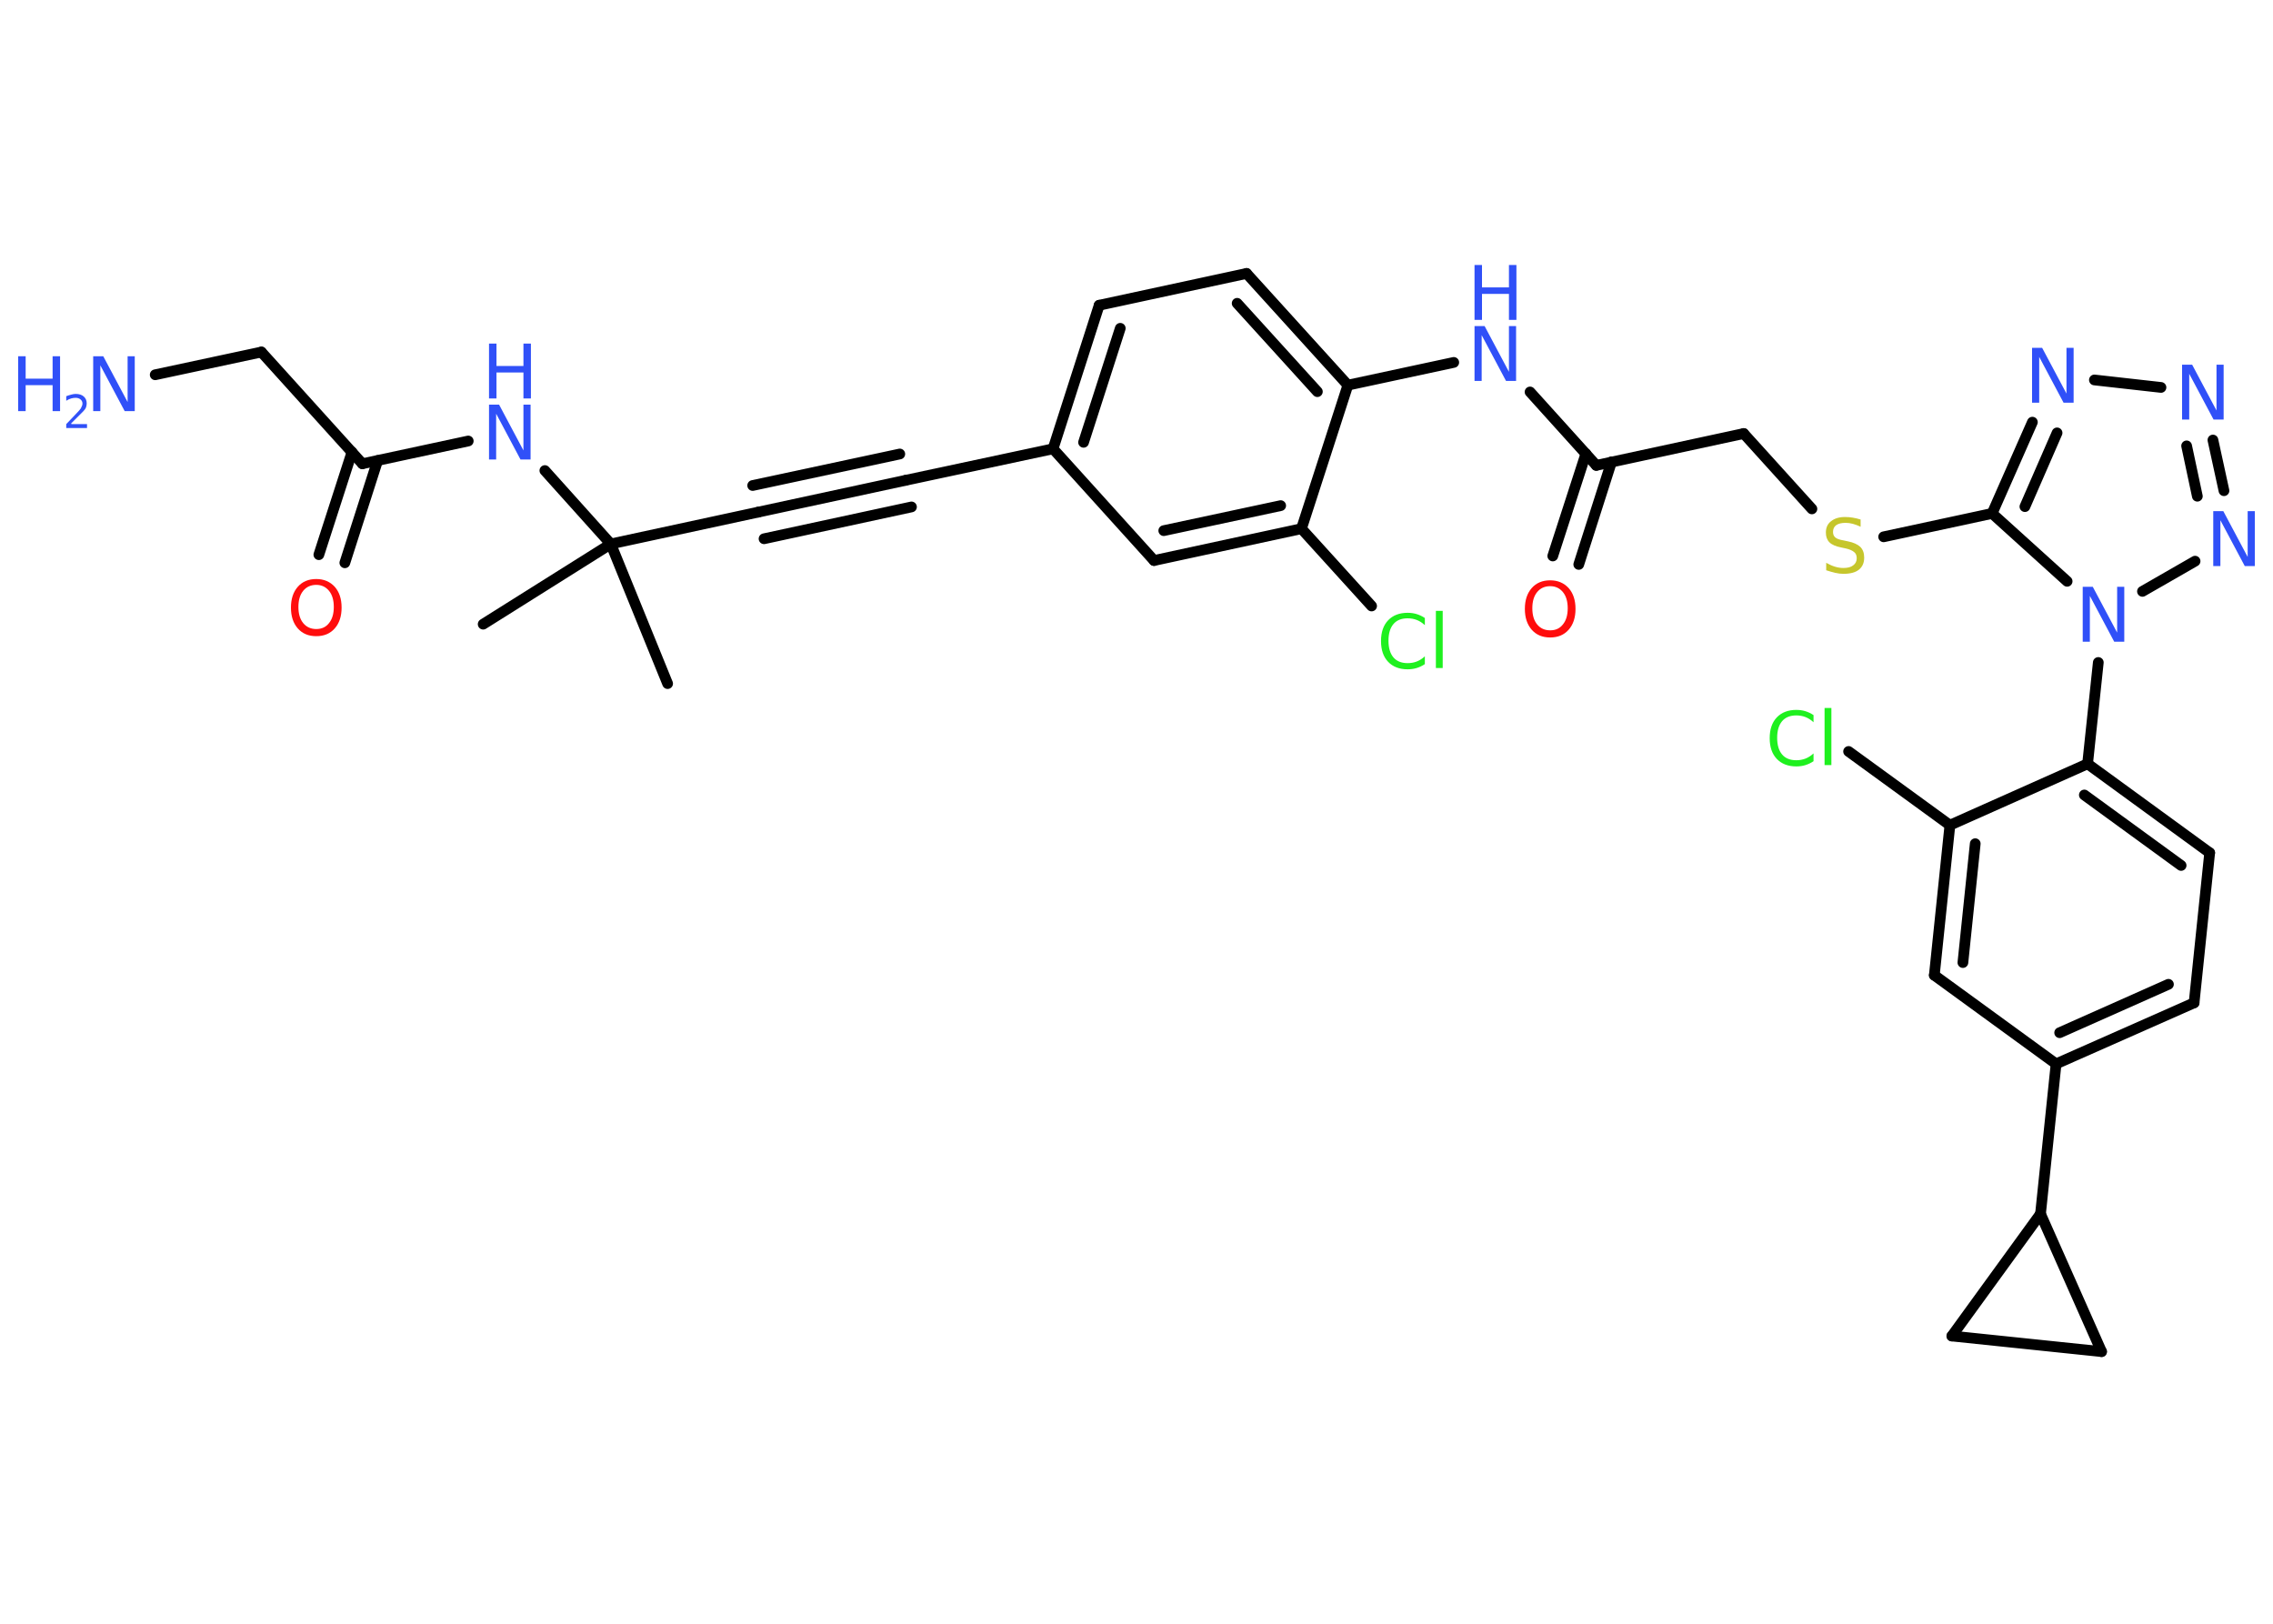<?xml version='1.0' encoding='UTF-8'?>
<!DOCTYPE svg PUBLIC "-//W3C//DTD SVG 1.1//EN" "http://www.w3.org/Graphics/SVG/1.1/DTD/svg11.dtd">
<svg version='1.2' xmlns='http://www.w3.org/2000/svg' xmlns:xlink='http://www.w3.org/1999/xlink' width='70.0mm' height='50.0mm' viewBox='0 0 70.0 50.0'>
  <desc>Generated by the Chemistry Development Kit (http://github.com/cdk)</desc>
  <g stroke-linecap='round' stroke-linejoin='round' stroke='#000000' stroke-width='.33' fill='#3050F8'>
    <rect x='.0' y='.0' width='70.0' height='50.0' fill='#FFFFFF' stroke='none'/>
    <g id='mol1' class='mol'>
      <line id='mol1bnd1' class='bond' x1='14.88' y1='19.22' x2='18.81' y2='16.75'/>
      <line id='mol1bnd2' class='bond' x1='18.81' y1='16.75' x2='20.56' y2='21.05'/>
      <line id='mol1bnd3' class='bond' x1='18.81' y1='16.75' x2='23.35' y2='15.77'/>
      <g id='mol1bnd4' class='bond'>
        <line x1='23.35' y1='15.77' x2='27.89' y2='14.79'/>
        <line x1='23.18' y1='14.95' x2='27.71' y2='13.98'/>
        <line x1='23.53' y1='16.59' x2='28.07' y2='15.61'/>
      </g>
      <line id='mol1bnd5' class='bond' x1='27.89' y1='14.79' x2='32.43' y2='13.82'/>
      <g id='mol1bnd6' class='bond'>
        <line x1='33.85' y1='9.4' x2='32.43' y2='13.82'/>
        <line x1='34.5' y1='10.11' x2='33.37' y2='13.62'/>
      </g>
      <line id='mol1bnd7' class='bond' x1='33.85' y1='9.4' x2='38.39' y2='8.42'/>
      <g id='mol1bnd8' class='bond'>
        <line x1='41.51' y1='11.86' x2='38.39' y2='8.42'/>
        <line x1='40.57' y1='12.06' x2='38.1' y2='9.34'/>
      </g>
      <line id='mol1bnd9' class='bond' x1='41.51' y1='11.86' x2='44.77' y2='11.16'/>
      <line id='mol1bnd10' class='bond' x1='47.12' y1='12.07' x2='49.16' y2='14.33'/>
      <g id='mol1bnd11' class='bond'>
        <line x1='49.63' y1='14.22' x2='48.62' y2='17.38'/>
        <line x1='48.84' y1='13.97' x2='47.82' y2='17.12'/>
      </g>
      <line id='mol1bnd12' class='bond' x1='49.16' y1='14.33' x2='53.7' y2='13.35'/>
      <line id='mol1bnd13' class='bond' x1='53.7' y1='13.35' x2='55.8' y2='15.67'/>
      <line id='mol1bnd14' class='bond' x1='58.01' y1='16.53' x2='61.35' y2='15.81'/>
      <g id='mol1bnd15' class='bond'>
        <line x1='62.59' y1='13.0' x2='61.35' y2='15.81'/>
        <line x1='63.35' y1='13.33' x2='62.36' y2='15.6'/>
      </g>
      <line id='mol1bnd16' class='bond' x1='64.5' y1='11.7' x2='66.55' y2='11.93'/>
      <g id='mol1bnd17' class='bond'>
        <line x1='68.49' y1='15.11' x2='68.15' y2='13.55'/>
        <line x1='67.67' y1='15.28' x2='67.34' y2='13.73'/>
      </g>
      <line id='mol1bnd18' class='bond' x1='67.6' y1='17.28' x2='65.98' y2='18.21'/>
      <line id='mol1bnd19' class='bond' x1='61.35' y1='15.81' x2='63.66' y2='17.9'/>
      <line id='mol1bnd20' class='bond' x1='64.62' y1='20.4' x2='64.29' y2='23.52'/>
      <g id='mol1bnd21' class='bond'>
        <line x1='68.05' y1='26.26' x2='64.29' y2='23.52'/>
        <line x1='67.17' y1='26.65' x2='64.19' y2='24.48'/>
      </g>
      <line id='mol1bnd22' class='bond' x1='68.05' y1='26.26' x2='67.57' y2='30.88'/>
      <g id='mol1bnd23' class='bond'>
        <line x1='63.32' y1='32.76' x2='67.57' y2='30.88'/>
        <line x1='63.43' y1='31.8' x2='66.78' y2='30.31'/>
      </g>
      <line id='mol1bnd24' class='bond' x1='63.32' y1='32.76' x2='62.84' y2='37.38'/>
      <line id='mol1bnd25' class='bond' x1='62.84' y1='37.38' x2='64.72' y2='41.62'/>
      <line id='mol1bnd26' class='bond' x1='64.72' y1='41.62' x2='60.11' y2='41.14'/>
      <line id='mol1bnd27' class='bond' x1='62.84' y1='37.38' x2='60.11' y2='41.14'/>
      <line id='mol1bnd28' class='bond' x1='63.32' y1='32.76' x2='59.57' y2='30.03'/>
      <g id='mol1bnd29' class='bond'>
        <line x1='60.05' y1='25.41' x2='59.57' y2='30.03'/>
        <line x1='60.83' y1='25.98' x2='60.45' y2='29.64'/>
      </g>
      <line id='mol1bnd30' class='bond' x1='64.29' y1='23.52' x2='60.05' y2='25.41'/>
      <line id='mol1bnd31' class='bond' x1='60.05' y1='25.41' x2='56.93' y2='23.14'/>
      <line id='mol1bnd32' class='bond' x1='41.51' y1='11.86' x2='40.08' y2='16.28'/>
      <line id='mol1bnd33' class='bond' x1='40.08' y1='16.28' x2='42.24' y2='18.66'/>
      <g id='mol1bnd34' class='bond'>
        <line x1='35.54' y1='17.26' x2='40.08' y2='16.28'/>
        <line x1='35.84' y1='16.34' x2='39.44' y2='15.57'/>
      </g>
      <line id='mol1bnd35' class='bond' x1='32.43' y1='13.82' x2='35.54' y2='17.26'/>
      <line id='mol1bnd36' class='bond' x1='18.81' y1='16.75' x2='16.78' y2='14.49'/>
      <line id='mol1bnd37' class='bond' x1='14.42' y1='13.58' x2='11.16' y2='14.28'/>
      <g id='mol1bnd38' class='bond'>
        <line x1='11.63' y1='14.18' x2='10.62' y2='17.33'/>
        <line x1='10.84' y1='13.92' x2='9.82' y2='17.08'/>
      </g>
      <line id='mol1bnd39' class='bond' x1='11.16' y1='14.28' x2='8.05' y2='10.84'/>
      <line id='mol1bnd40' class='bond' x1='8.05' y1='10.84' x2='4.78' y2='11.54'/>
      <g id='mol1atm10' class='atom'>
        <path d='M45.41 10.04h.31l.75 1.41v-1.41h.22v1.69h-.31l-.75 -1.41v1.41h-.22v-1.69z' stroke='none'/>
        <path d='M45.41 8.16h.23v.69h.83v-.69h.23v1.69h-.23v-.8h-.83v.8h-.23v-1.69z' stroke='none'/>
      </g>
      <path id='mol1atm12' class='atom' d='M47.74 18.05q-.25 .0 -.4 .18q-.15 .18 -.15 .5q.0 .32 .15 .5q.15 .18 .4 .18q.25 .0 .39 -.18q.15 -.18 .15 -.5q.0 -.32 -.15 -.5q-.15 -.18 -.39 -.18zM47.74 17.87q.35 .0 .57 .24q.21 .24 .21 .64q.0 .4 -.21 .64q-.21 .24 -.57 .24q-.36 .0 -.57 -.24q-.21 -.24 -.21 -.64q.0 -.4 .21 -.64q.21 -.24 .57 -.24z' stroke='none' fill='#FF0D0D'/>
      <path id='mol1atm14' class='atom' d='M57.3 16.0v.22q-.13 -.06 -.24 -.09q-.12 -.03 -.22 -.03q-.19 .0 -.29 .07q-.1 .07 -.1 .21q.0 .11 .07 .17q.07 .06 .25 .09l.14 .03q.25 .05 .38 .17q.12 .12 .12 .33q.0 .24 -.16 .37q-.16 .13 -.48 .13q-.12 .0 -.25 -.03q-.13 -.03 -.28 -.08v-.23q.14 .08 .27 .12q.13 .04 .26 .04q.2 .0 .3 -.08q.11 -.08 .11 -.22q.0 -.13 -.08 -.19q-.08 -.07 -.25 -.11l-.14 -.03q-.26 -.05 -.37 -.16q-.11 -.11 -.11 -.3q.0 -.23 .16 -.35q.16 -.13 .43 -.13q.12 .0 .24 .02q.12 .02 .25 .06z' stroke='none' fill='#C6C62C'/>
      <path id='mol1atm16' class='atom' d='M62.58 10.71h.31l.75 1.41v-1.41h.22v1.69h-.31l-.75 -1.41v1.41h-.22v-1.69z' stroke='none'/>
      <path id='mol1atm17' class='atom' d='M67.2 11.23h.31l.75 1.41v-1.41h.22v1.69h-.31l-.75 -1.41v1.41h-.22v-1.69z' stroke='none'/>
      <path id='mol1atm18' class='atom' d='M68.16 15.74h.31l.75 1.41v-1.41h.22v1.69h-.31l-.75 -1.41v1.41h-.22v-1.69z' stroke='none'/>
      <path id='mol1atm19' class='atom' d='M64.14 18.07h.31l.75 1.41v-1.41h.22v1.69h-.31l-.75 -1.41v1.41h-.22v-1.69z' stroke='none'/>
      <path id='mol1atm29' class='atom' d='M55.85 22.0v.24q-.12 -.11 -.25 -.16q-.13 -.05 -.28 -.05q-.29 .0 -.44 .18q-.15 .18 -.15 .51q.0 .33 .15 .51q.15 .18 .44 .18q.15 .0 .28 -.05q.13 -.05 .25 -.16v.24q-.12 .08 -.25 .12q-.13 .04 -.28 .04q-.38 .0 -.6 -.23q-.22 -.23 -.22 -.64q.0 -.41 .22 -.64q.22 -.23 .6 -.23q.15 .0 .28 .04q.13 .04 .25 .12zM56.19 21.8h.21v1.76h-.21v-1.76z' stroke='none' fill='#1FF01F'/>
      <path id='mol1atm31' class='atom' d='M43.88 19.01v.24q-.12 -.11 -.25 -.16q-.13 -.05 -.28 -.05q-.29 .0 -.44 .18q-.15 .18 -.15 .51q.0 .33 .15 .51q.15 .18 .44 .18q.15 .0 .28 -.05q.13 -.05 .25 -.16v.24q-.12 .08 -.25 .12q-.13 .04 -.28 .04q-.38 .0 -.6 -.23q-.22 -.23 -.22 -.64q.0 -.41 .22 -.64q.22 -.23 .6 -.23q.15 .0 .28 .04q.13 .04 .25 .12zM44.22 18.81h.21v1.76h-.21v-1.76z' stroke='none' fill='#1FF01F'/>
      <g id='mol1atm33' class='atom'>
        <path d='M15.06 12.46h.31l.75 1.41v-1.41h.22v1.69h-.31l-.75 -1.41v1.41h-.22v-1.69z' stroke='none'/>
        <path d='M15.06 10.58h.23v.69h.83v-.69h.23v1.69h-.23v-.8h-.83v.8h-.23v-1.69z' stroke='none'/>
      </g>
      <path id='mol1atm35' class='atom' d='M9.74 18.01q-.25 .0 -.4 .18q-.15 .18 -.15 .5q.0 .32 .15 .5q.15 .18 .4 .18q.25 .0 .39 -.18q.15 -.18 .15 -.5q.0 -.32 -.15 -.5q-.15 -.18 -.39 -.18zM9.74 17.83q.35 .0 .57 .24q.21 .24 .21 .64q.0 .4 -.21 .64q-.21 .24 -.57 .24q-.36 .0 -.57 -.24q-.21 -.24 -.21 -.64q.0 -.4 .21 -.64q.21 -.24 .57 -.24z' stroke='none' fill='#FF0D0D'/>
      <g id='mol1atm37' class='atom'>
        <path d='M2.87 10.97h.31l.75 1.41v-1.41h.22v1.69h-.31l-.75 -1.41v1.41h-.22v-1.69z' stroke='none'/>
        <path d='M.56 10.97h.23v.69h.83v-.69h.23v1.69h-.23v-.8h-.83v.8h-.23v-1.69z' stroke='none'/>
        <path d='M2.2 13.06h.48v.12h-.64v-.12q.08 -.08 .21 -.22q.13 -.14 .17 -.18q.07 -.07 .09 -.13q.03 -.05 .03 -.1q.0 -.08 -.06 -.13q-.06 -.05 -.15 -.05q-.07 .0 -.14 .02q-.07 .02 -.15 .07v-.14q.08 -.03 .16 -.05q.07 -.02 .13 -.02q.16 .0 .25 .08q.09 .08 .09 .21q.0 .06 -.02 .12q-.02 .06 -.09 .13q-.02 .02 -.11 .11q-.09 .09 -.26 .26z' stroke='none'/>
      </g>
    </g>
  </g>
</svg>
